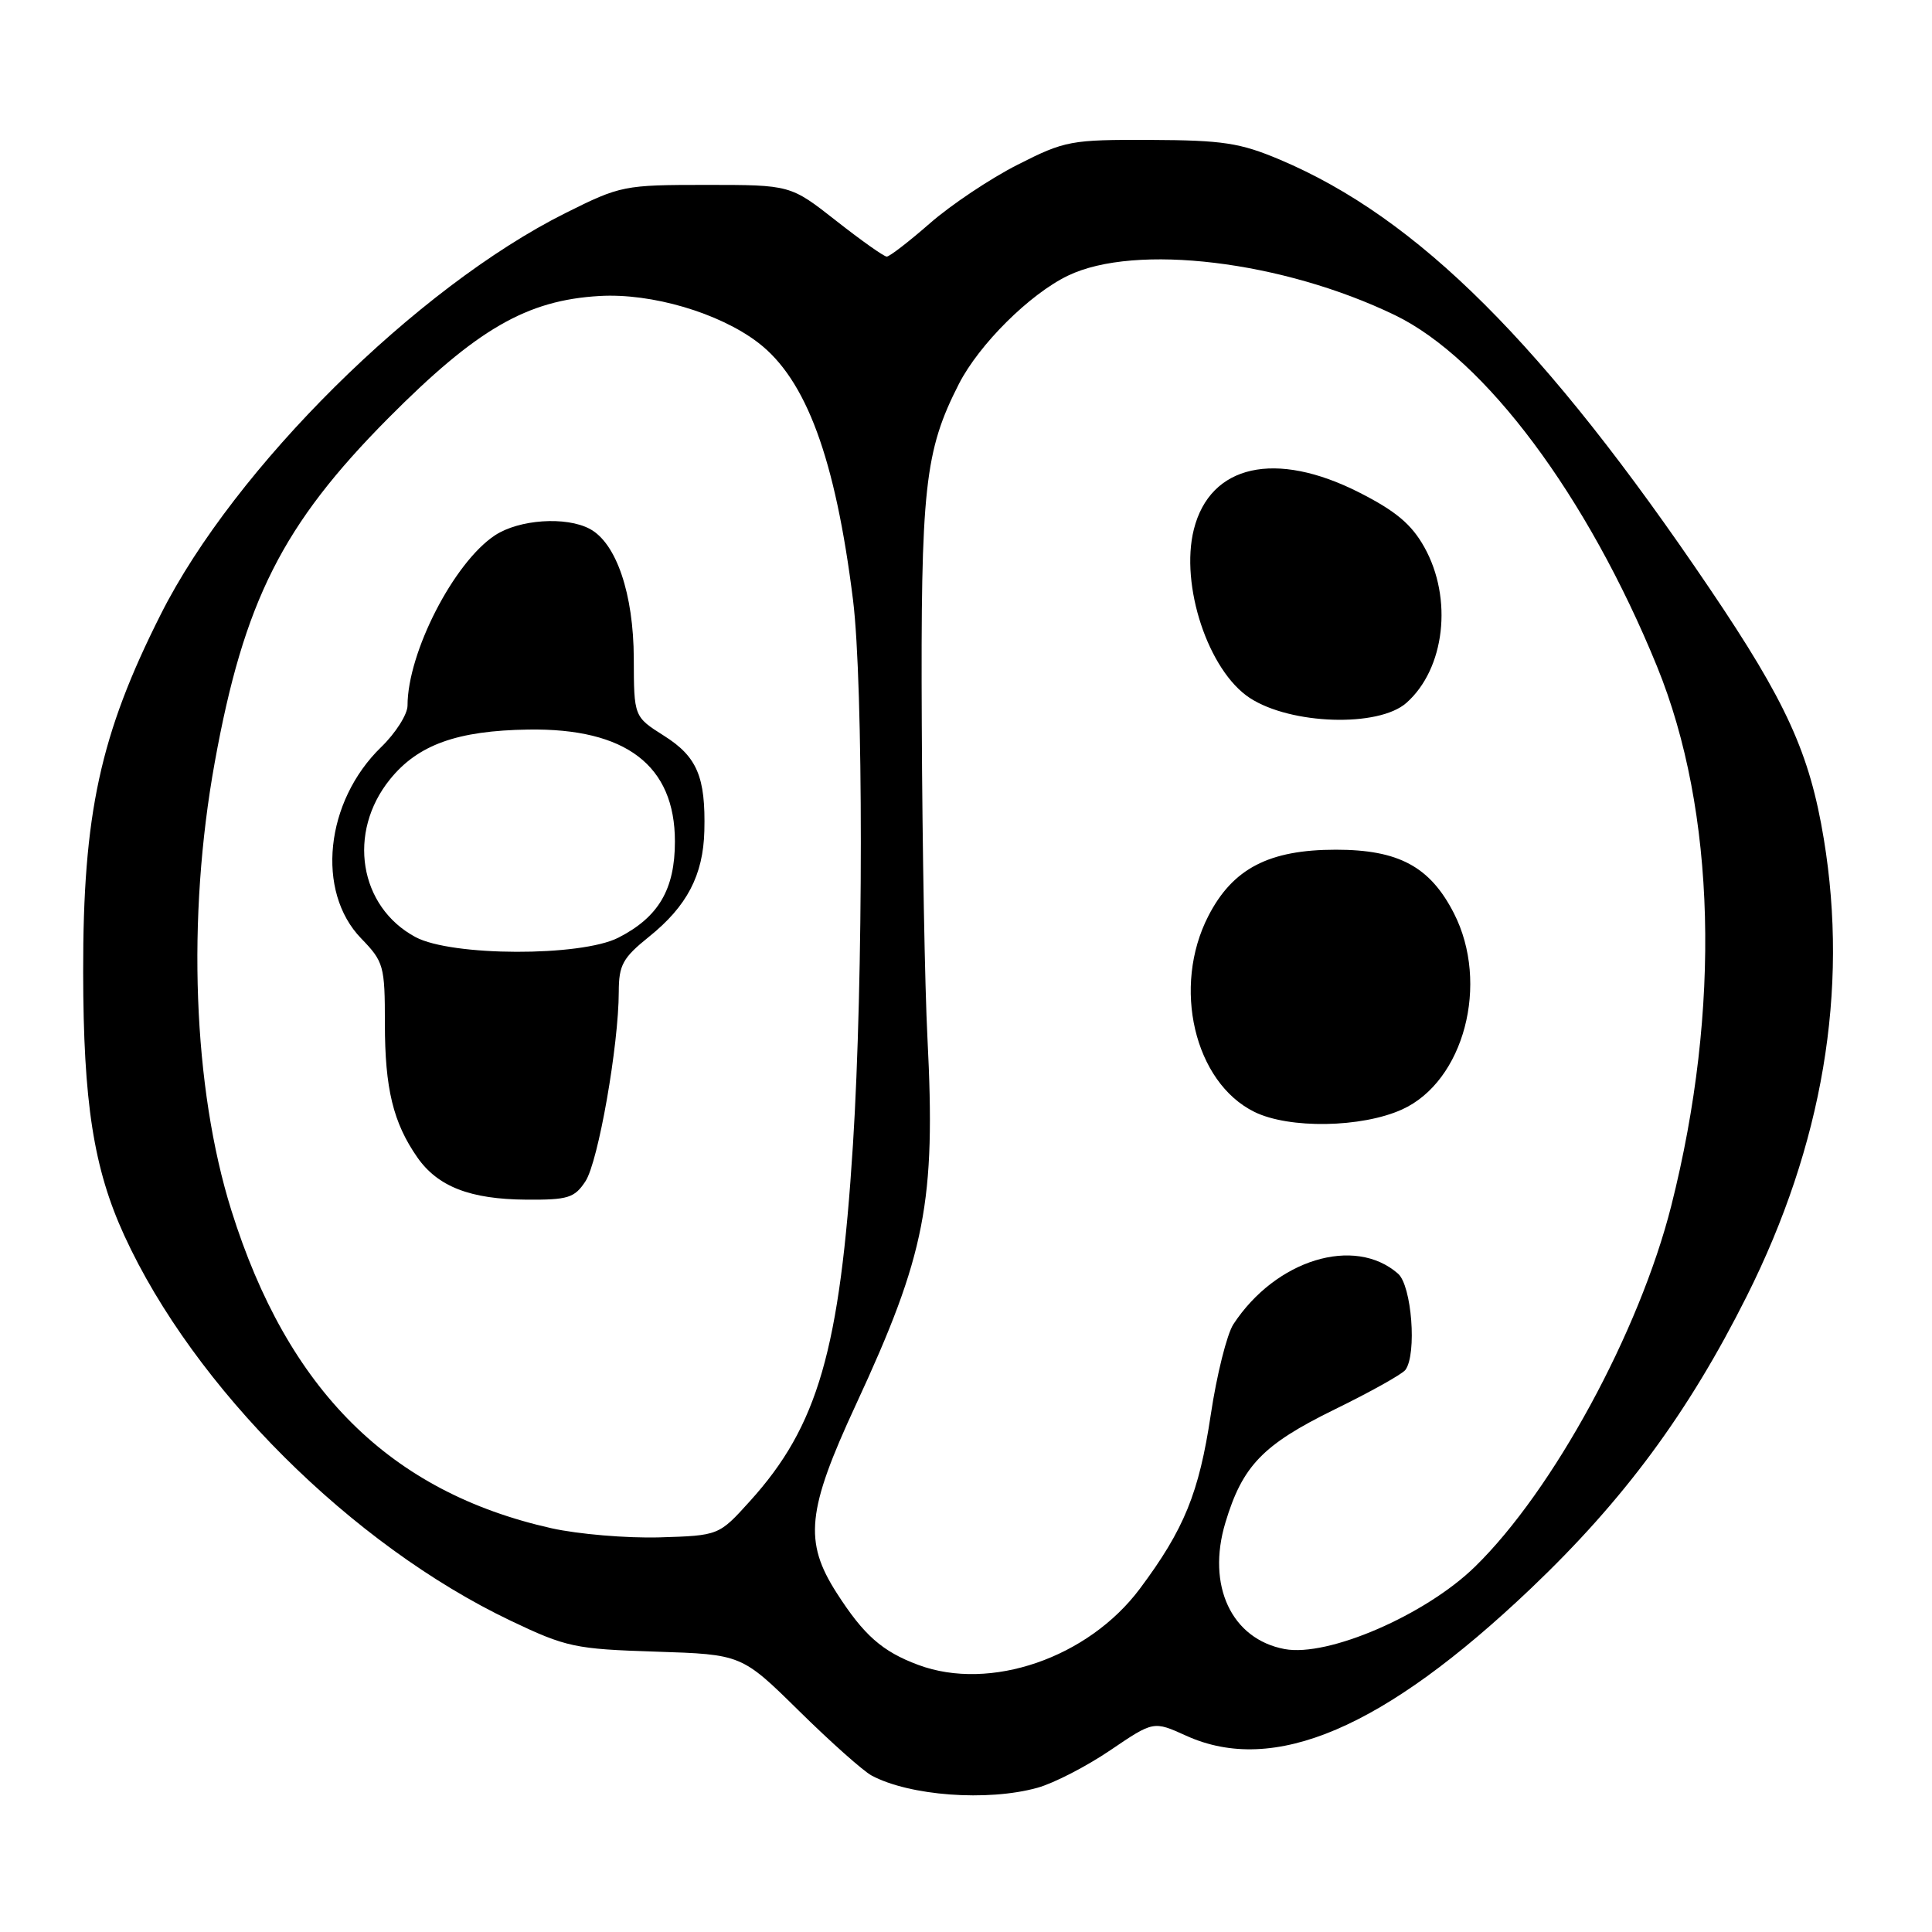 <?xml version="1.0" encoding="UTF-8" standalone="no"?>
<!DOCTYPE svg PUBLIC "-//W3C//DTD SVG 1.1//EN" "http://www.w3.org/Graphics/SVG/1.1/DTD/svg11.dtd" >
<svg xmlns="http://www.w3.org/2000/svg" xmlns:xlink="http://www.w3.org/1999/xlink" version="1.1" viewBox="0 0 256 256">
 <g >
 <path fill="currentColor"
d=" M 137.46 236.89 C 139.64 236.29 143.99 234.04 147.13 231.91 C 152.85 228.03 152.85 228.03 157.17 229.99 C 168.78 235.26 183.34 229.04 202.83 210.50 C 215.17 198.76 223.69 187.23 231.44 171.78 C 241.52 151.68 244.97 131.27 241.67 111.20 C 239.79 99.79 236.71 93.03 226.55 78.00 C 204.69 45.66 187.87 28.88 169.58 21.15 C 164.32 18.93 162.02 18.58 152.45 18.54 C 141.88 18.50 141.12 18.64 134.85 21.82 C 131.24 23.65 126.02 27.14 123.24 29.57 C 120.45 32.01 117.87 34.00 117.50 34.00 C 117.13 34.00 114.11 31.86 110.79 29.25 C 104.74 24.50 104.74 24.50 93.57 24.50 C 82.69 24.50 82.22 24.59 74.95 28.22 C 55.22 38.08 31.06 62.02 21.31 81.39 C 13.26 97.35 10.99 107.82 11.02 128.82 C 11.04 146.09 12.40 154.82 16.46 163.69 C 25.70 183.87 46.62 204.72 67.70 214.77 C 75.03 218.26 76.19 218.51 86.88 218.85 C 98.27 219.22 98.27 219.22 105.87 226.70 C 110.05 230.82 114.38 234.67 115.48 235.26 C 120.50 237.96 130.85 238.73 137.46 236.89 Z  M 121.68 220.61 C 116.89 218.83 114.45 216.67 110.85 211.05 C 106.50 204.26 106.92 200.13 113.40 186.15 C 122.65 166.20 124.00 159.27 122.89 137.50 C 122.55 130.90 122.21 112.21 122.14 95.96 C 121.99 64.60 122.52 59.78 127.06 50.87 C 129.75 45.62 136.43 38.98 141.50 36.53 C 150.44 32.21 169.97 34.57 184.84 41.76 C 196.78 47.54 210.36 65.74 219.57 88.32 C 227.37 107.47 228.06 133.64 221.45 159.78 C 217.23 176.47 205.79 197.50 195.45 207.59 C 188.89 214.00 175.97 219.59 170.22 218.51 C 163.18 217.19 159.86 210.10 162.37 201.76 C 164.64 194.21 167.33 191.43 176.80 186.78 C 181.59 184.44 185.83 182.07 186.23 181.51 C 187.76 179.41 187.06 170.36 185.25 168.77 C 179.48 163.71 169.04 166.91 163.43 175.47 C 162.58 176.77 161.22 182.18 160.43 187.48 C 158.87 197.83 156.92 202.63 151.04 210.51 C 144.19 219.68 131.20 224.16 121.68 220.61 Z  M 185.78 147.01 C 193.99 143.29 197.41 130.33 192.65 121.01 C 189.49 114.83 185.33 112.59 177.01 112.59 C 168.15 112.59 163.35 115.08 160.12 121.36 C 155.28 130.75 158.25 143.41 166.21 147.33 C 170.81 149.60 180.42 149.44 185.78 147.01 Z  M 186.35 93.14 C 191.46 88.63 192.54 79.31 188.73 72.50 C 187.04 69.47 184.94 67.71 180.09 65.25 C 169.01 59.63 160.35 61.56 158.19 70.15 C 156.34 77.53 160.10 88.87 165.60 92.48 C 171.03 96.03 182.66 96.40 186.35 93.14 Z  M 73.07 202.50 C 51.69 197.70 38.13 184.23 30.65 160.36 C 25.57 144.13 24.73 121.59 28.45 101.04 C 32.32 79.65 37.43 69.53 51.46 55.40 C 63.20 43.59 69.79 39.78 79.45 39.22 C 86.33 38.82 95.26 41.44 100.43 45.38 C 106.82 50.25 110.69 60.73 113.03 79.50 C 114.41 90.59 114.41 129.90 113.02 151.68 C 111.29 178.90 108.38 188.96 99.37 198.91 C 95.25 203.47 95.25 203.47 87.37 203.71 C 83.04 203.83 76.61 203.29 73.07 202.50 Z  M 77.58 156.52 C 79.27 153.94 81.98 138.51 81.99 131.42 C 82.00 127.86 82.52 126.92 86.00 124.12 C 91.03 120.08 93.18 115.97 93.33 110.10 C 93.51 102.94 92.37 100.26 87.98 97.49 C 84.00 94.97 84.00 94.97 83.98 87.24 C 83.95 78.69 81.67 71.96 78.15 70.08 C 75.00 68.40 68.80 68.82 65.59 70.93 C 60.14 74.52 54.00 86.48 54.00 93.49 C 54.00 94.65 52.43 97.13 50.51 98.99 C 43.08 106.19 41.83 118.13 47.86 124.35 C 50.85 127.44 51.00 127.97 51.00 135.65 C 51.00 144.24 52.10 148.77 55.30 153.36 C 58.01 157.24 62.31 158.91 69.73 158.96 C 75.27 159.00 76.13 158.73 77.58 156.52 Z  M 55.06 124.17 C 47.58 120.16 45.98 110.30 51.68 103.26 C 55.38 98.68 60.58 96.81 70.00 96.67 C 82.94 96.47 89.43 101.42 89.43 111.50 C 89.43 117.85 87.26 121.53 81.93 124.25 C 76.96 126.78 59.84 126.73 55.06 124.17 Z "/>
</g>
</svg>